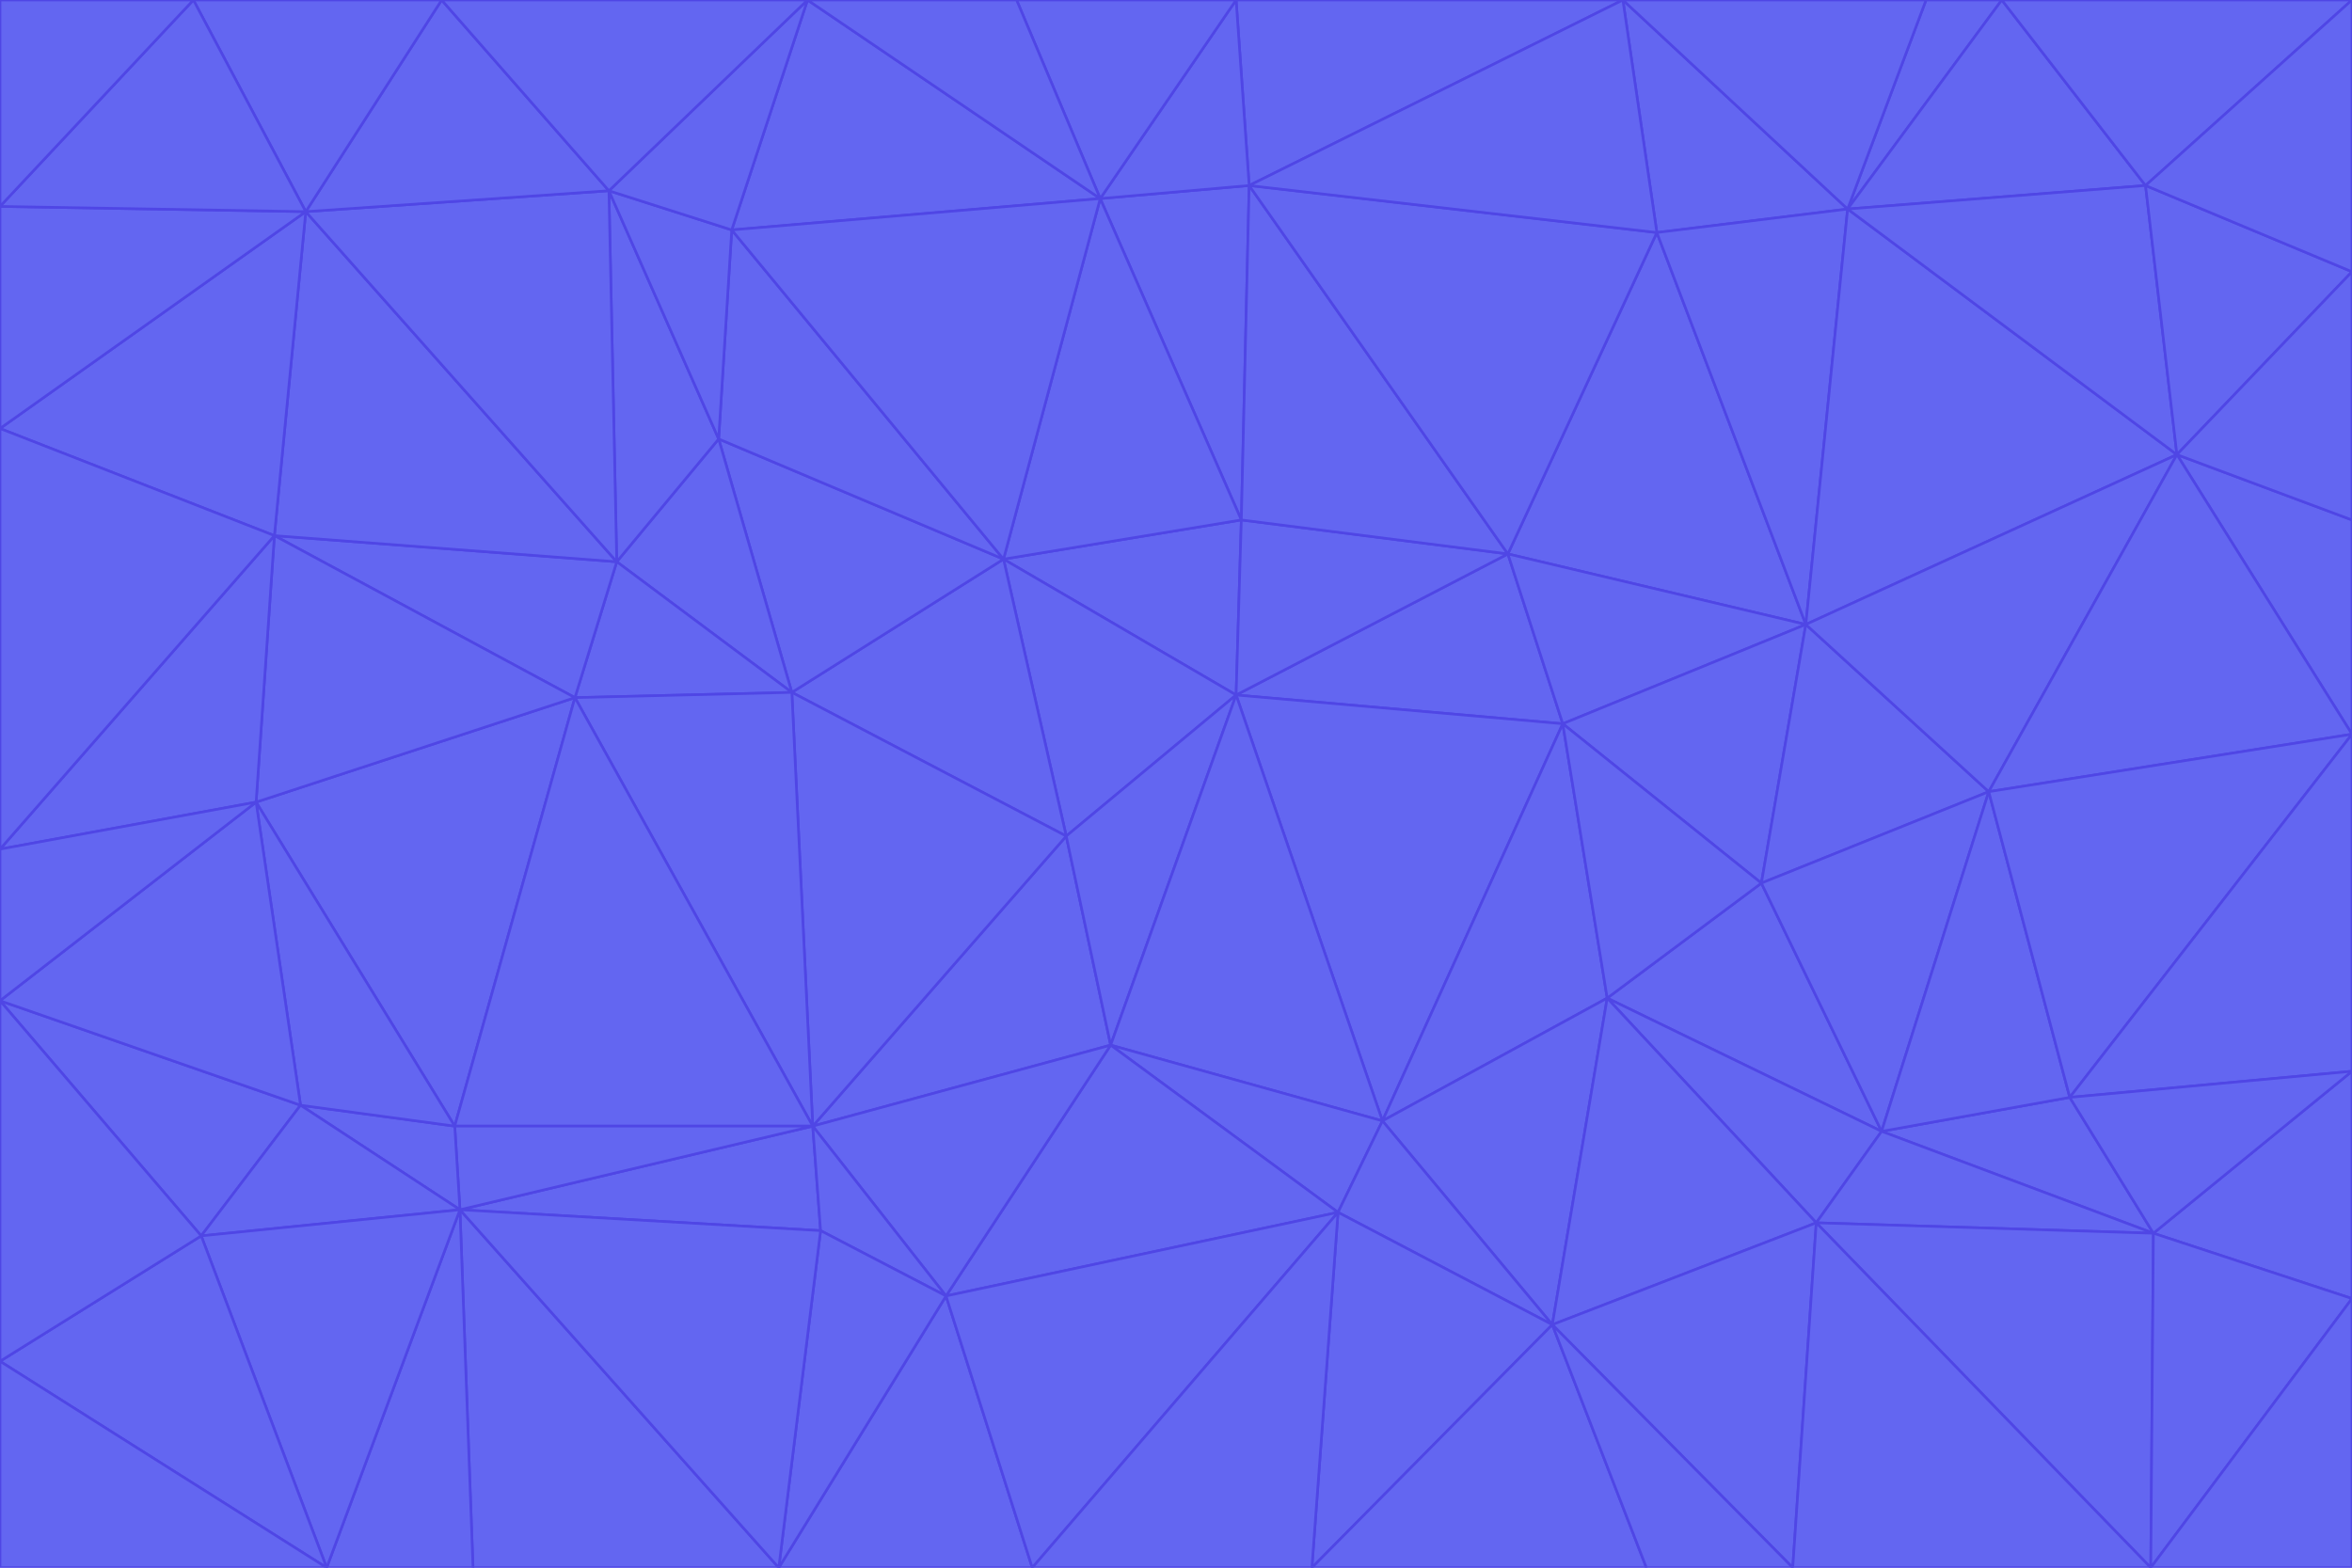 <svg id="visual" viewBox="0 0 900 600" width="900" height="600" xmlns="http://www.w3.org/2000/svg" xmlns:xlink="http://www.w3.org/1999/xlink" version="1.1"><g stroke-width="1" stroke-linejoin="bevel"><path d="M473 266L475 199L384 214Z" fill="#6366f1" stroke="#4f46e5"></path><path d="M384 214L408 320L473 266Z" fill="#6366f1" stroke="#4f46e5"></path><path d="M384 214L303 265L408 320Z" fill="#6366f1" stroke="#4f46e5"></path><path d="M598 277L577 212L473 266Z" fill="#6366f1" stroke="#4f46e5"></path><path d="M473 266L577 212L475 199Z" fill="#6366f1" stroke="#4f46e5"></path><path d="M478 71L421 76L475 199Z" fill="#6366f1" stroke="#4f46e5"></path><path d="M475 199L421 76L384 214Z" fill="#6366f1" stroke="#4f46e5"></path><path d="M384 214L275 168L303 265Z" fill="#6366f1" stroke="#4f46e5"></path><path d="M577 212L478 71L475 199Z" fill="#6366f1" stroke="#4f46e5"></path><path d="M311 431L425 400L408 320Z" fill="#6366f1" stroke="#4f46e5"></path><path d="M408 320L425 400L473 266Z" fill="#6366f1" stroke="#4f46e5"></path><path d="M529 429L598 277L473 266Z" fill="#6366f1" stroke="#4f46e5"></path><path d="M280 88L275 168L384 214Z" fill="#6366f1" stroke="#4f46e5"></path><path d="M275 168L236 215L303 265Z" fill="#6366f1" stroke="#4f46e5"></path><path d="M303 265L311 431L408 320Z" fill="#6366f1" stroke="#4f46e5"></path><path d="M309 0L280 88L421 76Z" fill="#6366f1" stroke="#4f46e5"></path><path d="M421 76L280 88L384 214Z" fill="#6366f1" stroke="#4f46e5"></path><path d="M275 168L233 73L236 215Z" fill="#6366f1" stroke="#4f46e5"></path><path d="M236 215L220 267L303 265Z" fill="#6366f1" stroke="#4f46e5"></path><path d="M425 400L529 429L473 266Z" fill="#6366f1" stroke="#4f46e5"></path><path d="M220 267L311 431L303 265Z" fill="#6366f1" stroke="#4f46e5"></path><path d="M425 400L512 464L529 429Z" fill="#6366f1" stroke="#4f46e5"></path><path d="M621 0L473 0L478 71Z" fill="#6366f1" stroke="#4f46e5"></path><path d="M478 71L473 0L421 76Z" fill="#6366f1" stroke="#4f46e5"></path><path d="M473 0L389 0L421 76Z" fill="#6366f1" stroke="#4f46e5"></path><path d="M529 429L615 382L598 277Z" fill="#6366f1" stroke="#4f46e5"></path><path d="M362 496L512 464L425 400Z" fill="#6366f1" stroke="#4f46e5"></path><path d="M529 429L594 507L615 382Z" fill="#6366f1" stroke="#4f46e5"></path><path d="M691 239L634 89L577 212Z" fill="#6366f1" stroke="#4f46e5"></path><path d="M577 212L634 89L478 71Z" fill="#6366f1" stroke="#4f46e5"></path><path d="M691 239L577 212L598 277Z" fill="#6366f1" stroke="#4f46e5"></path><path d="M280 88L233 73L275 168Z" fill="#6366f1" stroke="#4f46e5"></path><path d="M236 215L105 205L220 267Z" fill="#6366f1" stroke="#4f46e5"></path><path d="M309 0L233 73L280 88Z" fill="#6366f1" stroke="#4f46e5"></path><path d="M674 338L691 239L598 277Z" fill="#6366f1" stroke="#4f46e5"></path><path d="M389 0L309 0L421 76Z" fill="#6366f1" stroke="#4f46e5"></path><path d="M720 433L674 338L615 382Z" fill="#6366f1" stroke="#4f46e5"></path><path d="M615 382L674 338L598 277Z" fill="#6366f1" stroke="#4f46e5"></path><path d="M176 463L314 471L311 431Z" fill="#6366f1" stroke="#4f46e5"></path><path d="M311 431L362 496L425 400Z" fill="#6366f1" stroke="#4f46e5"></path><path d="M314 471L362 496L311 431Z" fill="#6366f1" stroke="#4f46e5"></path><path d="M707 80L621 0L634 89Z" fill="#6366f1" stroke="#4f46e5"></path><path d="M634 89L621 0L478 71Z" fill="#6366f1" stroke="#4f46e5"></path><path d="M691 239L707 80L634 89Z" fill="#6366f1" stroke="#4f46e5"></path><path d="M512 464L594 507L529 429Z" fill="#6366f1" stroke="#4f46e5"></path><path d="M502 600L594 507L512 464Z" fill="#6366f1" stroke="#4f46e5"></path><path d="M98 307L174 431L220 267Z" fill="#6366f1" stroke="#4f46e5"></path><path d="M220 267L174 431L311 431Z" fill="#6366f1" stroke="#4f46e5"></path><path d="M298 600L395 600L362 496Z" fill="#6366f1" stroke="#4f46e5"></path><path d="M117 81L105 205L236 215Z" fill="#6366f1" stroke="#4f46e5"></path><path d="M674 338L761 303L691 239Z" fill="#6366f1" stroke="#4f46e5"></path><path d="M691 239L833 174L707 80Z" fill="#6366f1" stroke="#4f46e5"></path><path d="M720 433L761 303L674 338Z" fill="#6366f1" stroke="#4f46e5"></path><path d="M105 205L98 307L220 267Z" fill="#6366f1" stroke="#4f46e5"></path><path d="M174 431L176 463L311 431Z" fill="#6366f1" stroke="#4f46e5"></path><path d="M115 423L176 463L174 431Z" fill="#6366f1" stroke="#4f46e5"></path><path d="M695 468L720 433L615 382Z" fill="#6366f1" stroke="#4f46e5"></path><path d="M233 73L117 81L236 215Z" fill="#6366f1" stroke="#4f46e5"></path><path d="M169 0L117 81L233 73Z" fill="#6366f1" stroke="#4f46e5"></path><path d="M309 0L169 0L233 73Z" fill="#6366f1" stroke="#4f46e5"></path><path d="M594 507L695 468L615 382Z" fill="#6366f1" stroke="#4f46e5"></path><path d="M298 600L362 496L314 471Z" fill="#6366f1" stroke="#4f46e5"></path><path d="M362 496L395 600L512 464Z" fill="#6366f1" stroke="#4f46e5"></path><path d="M594 507L686 600L695 468Z" fill="#6366f1" stroke="#4f46e5"></path><path d="M98 307L115 423L174 431Z" fill="#6366f1" stroke="#4f46e5"></path><path d="M395 600L502 600L512 464Z" fill="#6366f1" stroke="#4f46e5"></path><path d="M766 0L737 0L707 80Z" fill="#6366f1" stroke="#4f46e5"></path><path d="M707 80L737 0L621 0Z" fill="#6366f1" stroke="#4f46e5"></path><path d="M181 600L298 600L176 463Z" fill="#6366f1" stroke="#4f46e5"></path><path d="M176 463L298 600L314 471Z" fill="#6366f1" stroke="#4f46e5"></path><path d="M900 199L833 174L900 281Z" fill="#6366f1" stroke="#4f46e5"></path><path d="M761 303L833 174L691 239Z" fill="#6366f1" stroke="#4f46e5"></path><path d="M821 71L766 0L707 80Z" fill="#6366f1" stroke="#4f46e5"></path><path d="M824 472L792 420L720 433Z" fill="#6366f1" stroke="#4f46e5"></path><path d="M720 433L792 420L761 303Z" fill="#6366f1" stroke="#4f46e5"></path><path d="M824 472L720 433L695 468Z" fill="#6366f1" stroke="#4f46e5"></path><path d="M502 600L630 600L594 507Z" fill="#6366f1" stroke="#4f46e5"></path><path d="M833 174L821 71L707 80Z" fill="#6366f1" stroke="#4f46e5"></path><path d="M169 0L74 0L117 81Z" fill="#6366f1" stroke="#4f46e5"></path><path d="M117 81L0 164L105 205Z" fill="#6366f1" stroke="#4f46e5"></path><path d="M105 205L0 325L98 307Z" fill="#6366f1" stroke="#4f46e5"></path><path d="M0 383L77 473L115 423Z" fill="#6366f1" stroke="#4f46e5"></path><path d="M115 423L77 473L176 463Z" fill="#6366f1" stroke="#4f46e5"></path><path d="M0 383L115 423L98 307Z" fill="#6366f1" stroke="#4f46e5"></path><path d="M0 79L0 164L117 81Z" fill="#6366f1" stroke="#4f46e5"></path><path d="M0 164L0 325L105 205Z" fill="#6366f1" stroke="#4f46e5"></path><path d="M630 600L686 600L594 507Z" fill="#6366f1" stroke="#4f46e5"></path><path d="M125 600L181 600L176 463Z" fill="#6366f1" stroke="#4f46e5"></path><path d="M823 600L824 472L695 468Z" fill="#6366f1" stroke="#4f46e5"></path><path d="M900 281L833 174L761 303Z" fill="#6366f1" stroke="#4f46e5"></path><path d="M0 325L0 383L98 307Z" fill="#6366f1" stroke="#4f46e5"></path><path d="M77 473L125 600L176 463Z" fill="#6366f1" stroke="#4f46e5"></path><path d="M74 0L0 79L117 81Z" fill="#6366f1" stroke="#4f46e5"></path><path d="M900 281L761 303L792 420Z" fill="#6366f1" stroke="#4f46e5"></path><path d="M833 174L900 104L821 71Z" fill="#6366f1" stroke="#4f46e5"></path><path d="M900 410L900 281L792 420Z" fill="#6366f1" stroke="#4f46e5"></path><path d="M0 521L125 600L77 473Z" fill="#6366f1" stroke="#4f46e5"></path><path d="M900 199L900 104L833 174Z" fill="#6366f1" stroke="#4f46e5"></path><path d="M821 71L900 0L766 0Z" fill="#6366f1" stroke="#4f46e5"></path><path d="M74 0L0 0L0 79Z" fill="#6366f1" stroke="#4f46e5"></path><path d="M900 497L900 410L824 472Z" fill="#6366f1" stroke="#4f46e5"></path><path d="M824 472L900 410L792 420Z" fill="#6366f1" stroke="#4f46e5"></path><path d="M900 104L900 0L821 71Z" fill="#6366f1" stroke="#4f46e5"></path><path d="M0 383L0 521L77 473Z" fill="#6366f1" stroke="#4f46e5"></path><path d="M686 600L823 600L695 468Z" fill="#6366f1" stroke="#4f46e5"></path><path d="M823 600L900 497L824 472Z" fill="#6366f1" stroke="#4f46e5"></path><path d="M0 521L0 600L125 600Z" fill="#6366f1" stroke="#4f46e5"></path><path d="M823 600L900 600L900 497Z" fill="#6366f1" stroke="#4f46e5"></path></g></svg>